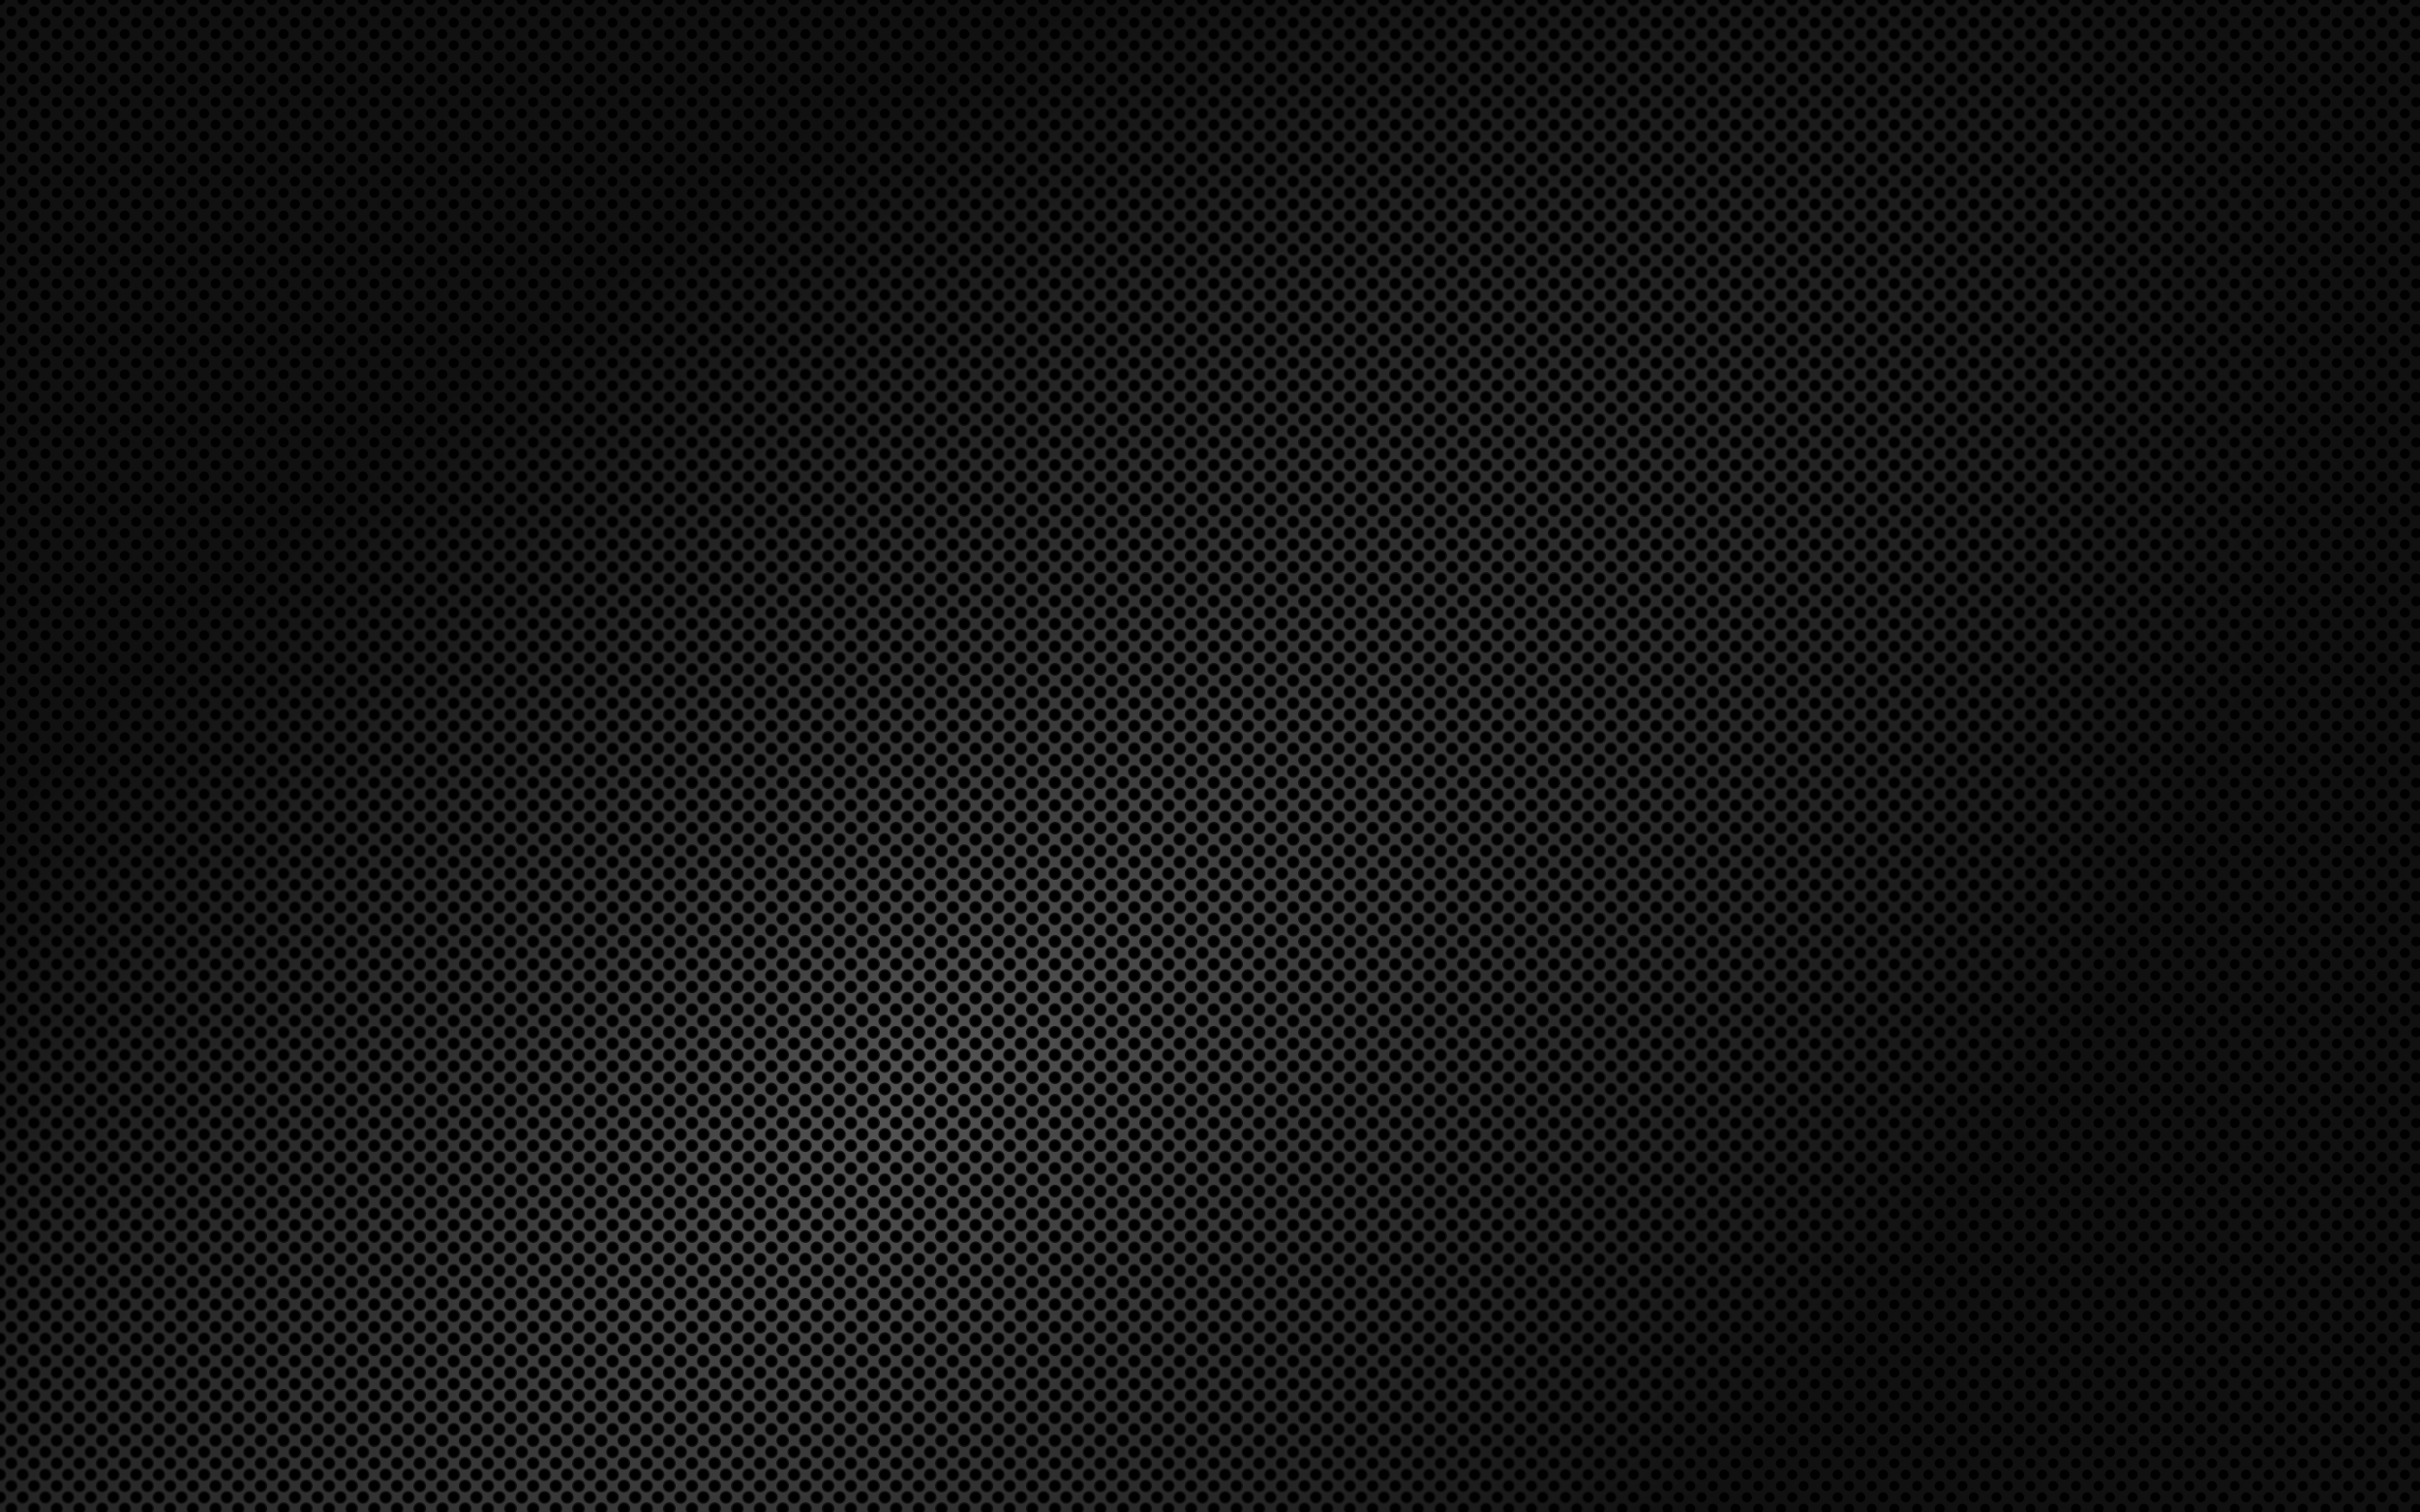 <?xml version="1.0"?>
<!-- Industrial background by @erikjmoller, emoller@opera.com -->
<svg viewBox="0 0 2880 1800" xmlns="http://www.w3.org/2000/svg" preserveAspectRatio="none">
	<defs>
		<style>
			circle {
				fill: black;
				stroke-width: 1;
				stroke: #111;
			}
		</style>
		<pattern id="pat" patternUnits="userSpaceOnUse" viewBox="0 0 16 16" width="27" height="27">
			<circle cx="8" cy="8" r="4"/>
			<circle cx="16" cy="16" r="4"/>
			<circle cx="0" cy="0" r="4"/>
			<circle cx="0" cy="16" r="4"/>
			<circle cx="16" cy="0" r="4"/>
		</pattern>
		<radialGradient id="grad" gradientUnits="userSpaceOnUse" gradientTransform="rotate(-40) translate(0, 1700) scale(2,1)" cx="0" cy="0" r="1000" fx="0" fy="0">
			<stop offset="0%" stop-color="#555"/>
			<stop offset="20%" stop-color="#444"/>
			<stop offset="40%" stop-color="#333"/>
			<stop offset="100%" stop-color="#111"/>
		</radialGradient>
	</defs>
	<rect fill="url(#grad)" x="0" y="0" width="2880" height="1800"/>
	<rect fill="url(#pat)" x="0" y="0" width="2880" height="1800"/>
</svg>
